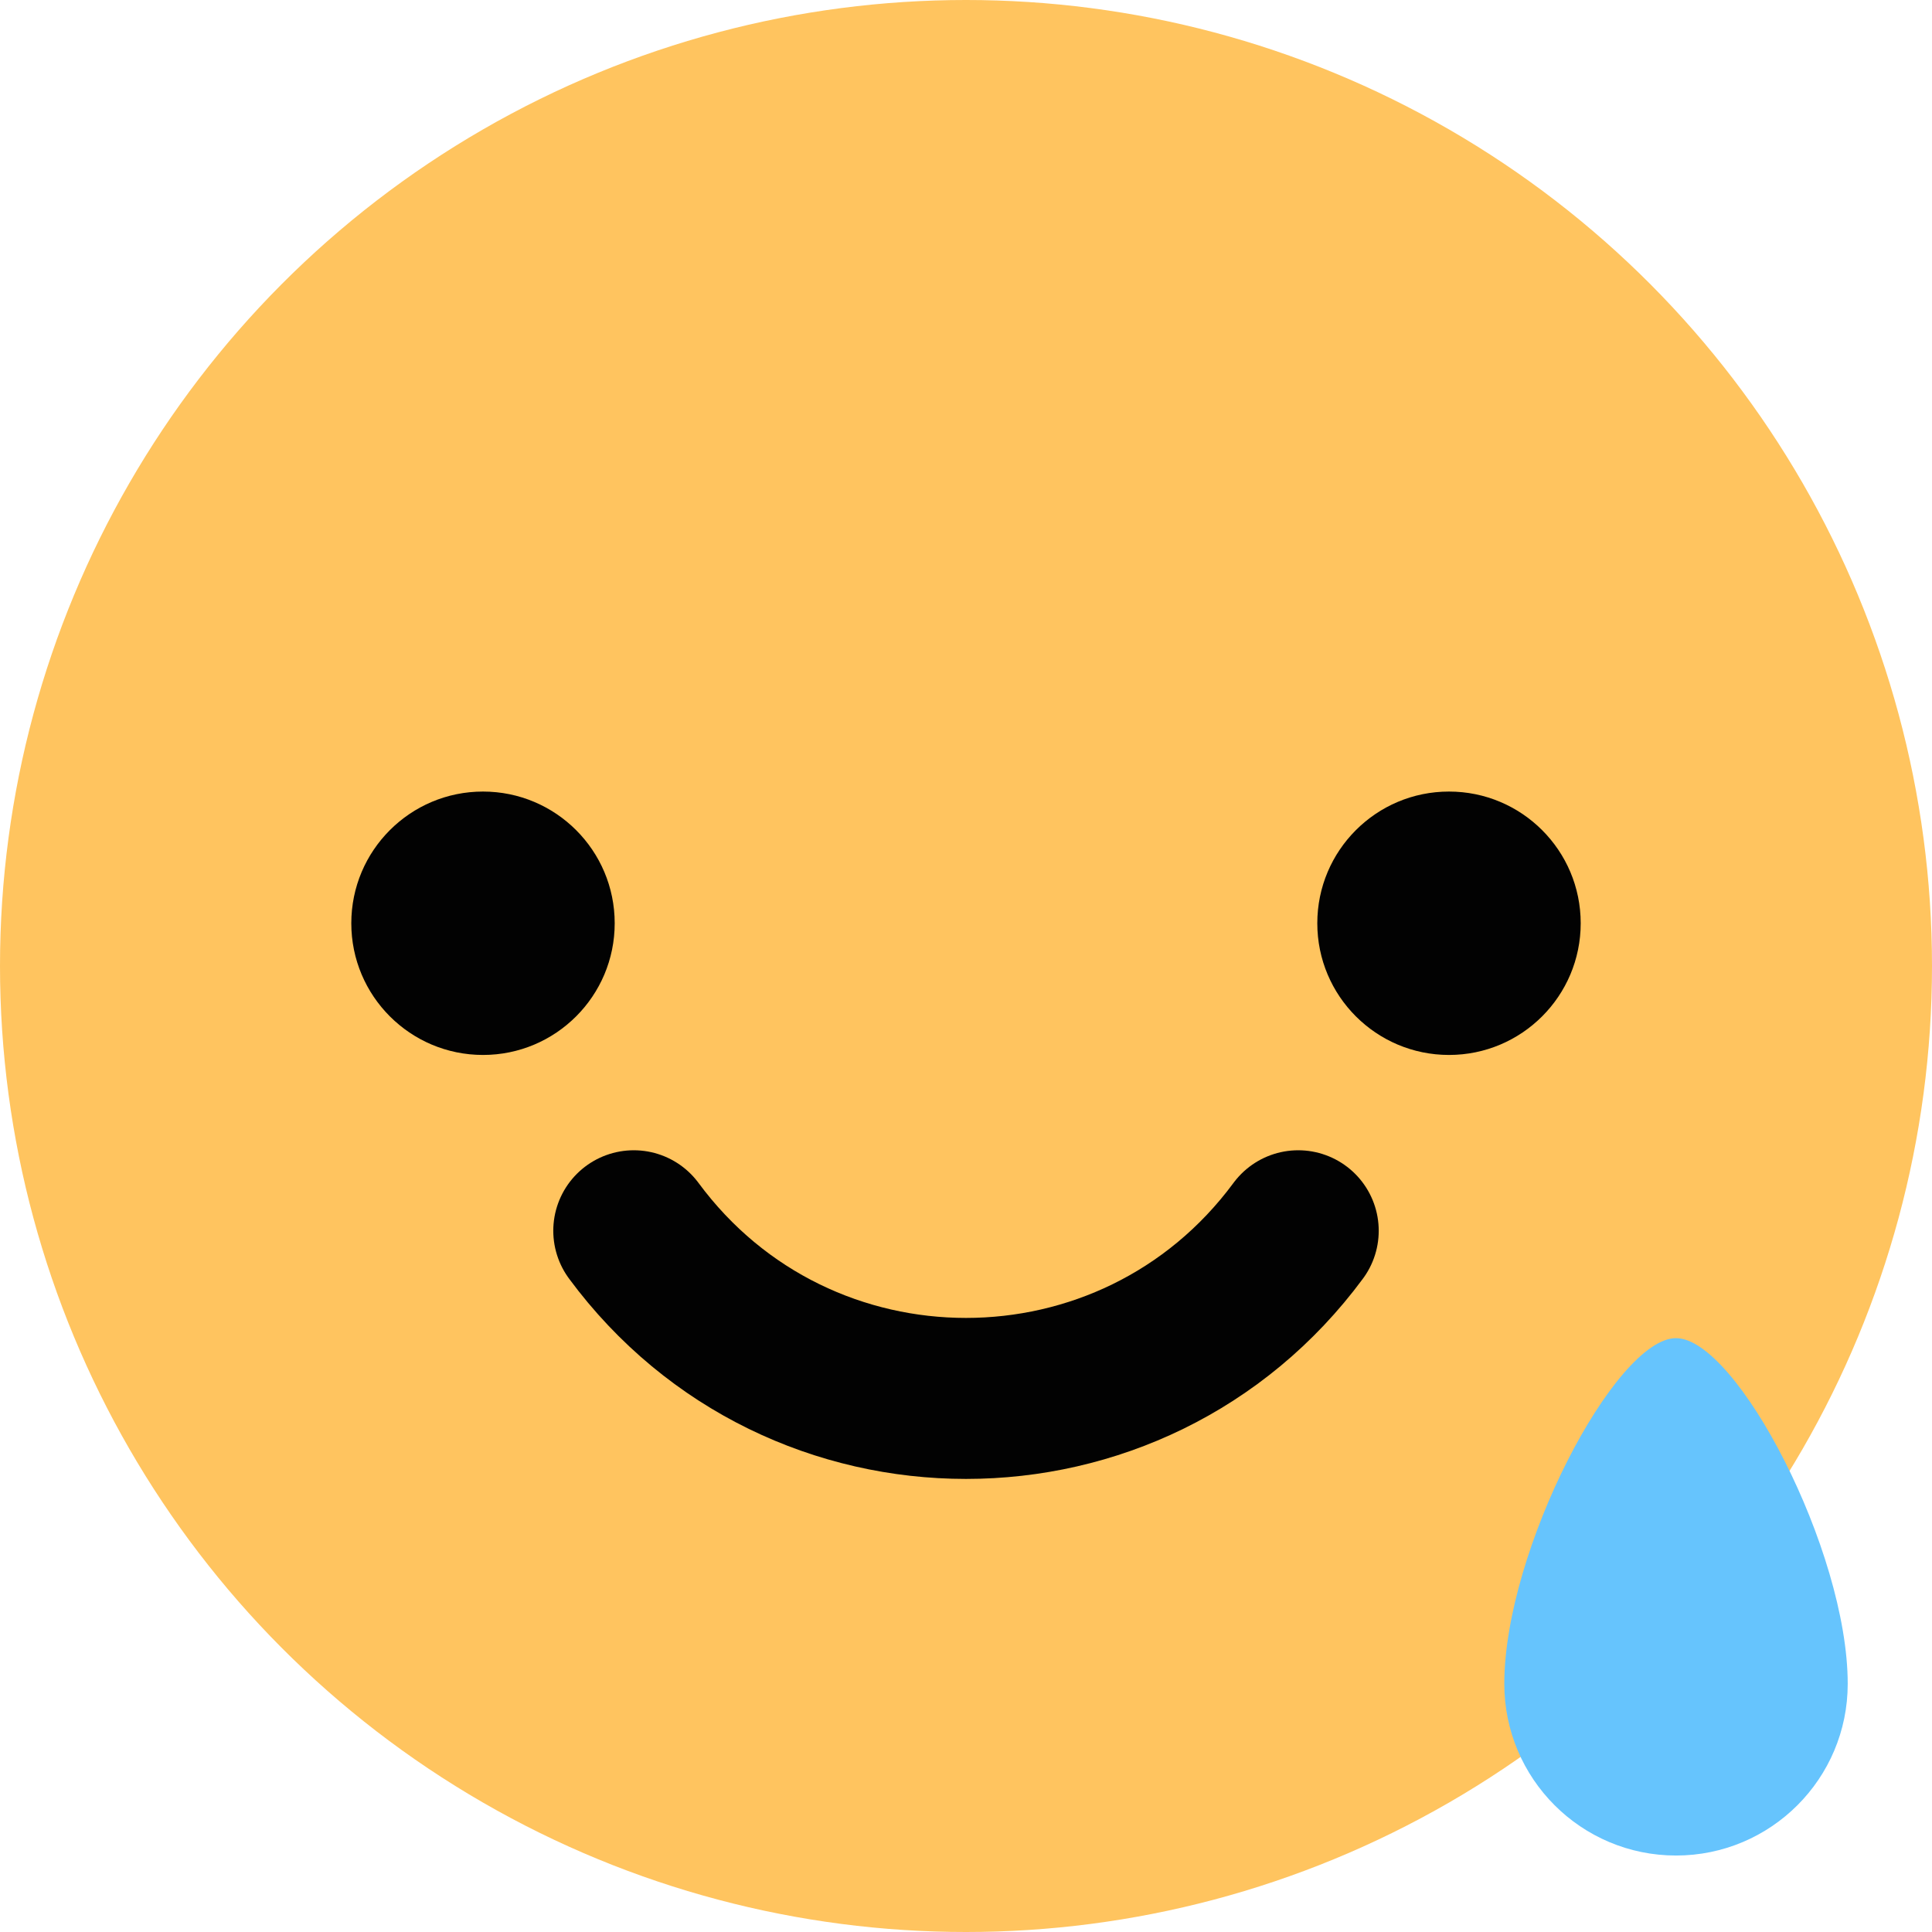 <svg width="24" height="24" viewBox="0 0 24 24" fill="none" xmlns="http://www.w3.org/2000/svg">
<circle cx="12" cy="12" r="12" fill="#FFC45F"/>
<circle cx="6" cy="11.469" r="1.636" fill="#020202"/>
<circle cx="18" cy="11.469" r="1.636" fill="#020202"/>
<path d="M7.873 15.289V15.289C9.924 18.066 14.076 18.066 16.127 15.289V15.289" stroke="#020202" stroke-width="2" stroke-linecap="round"/>
<path d="M22.953 20.917C22.953 22.095 21.998 23.05 20.82 23.05C19.642 23.05 18.687 22.095 18.687 20.917C18.687 19.259 20.066 16.623 20.82 16.623C21.573 16.623 22.953 19.259 22.953 20.917Z" fill="#66C4FD"/>
</svg>
